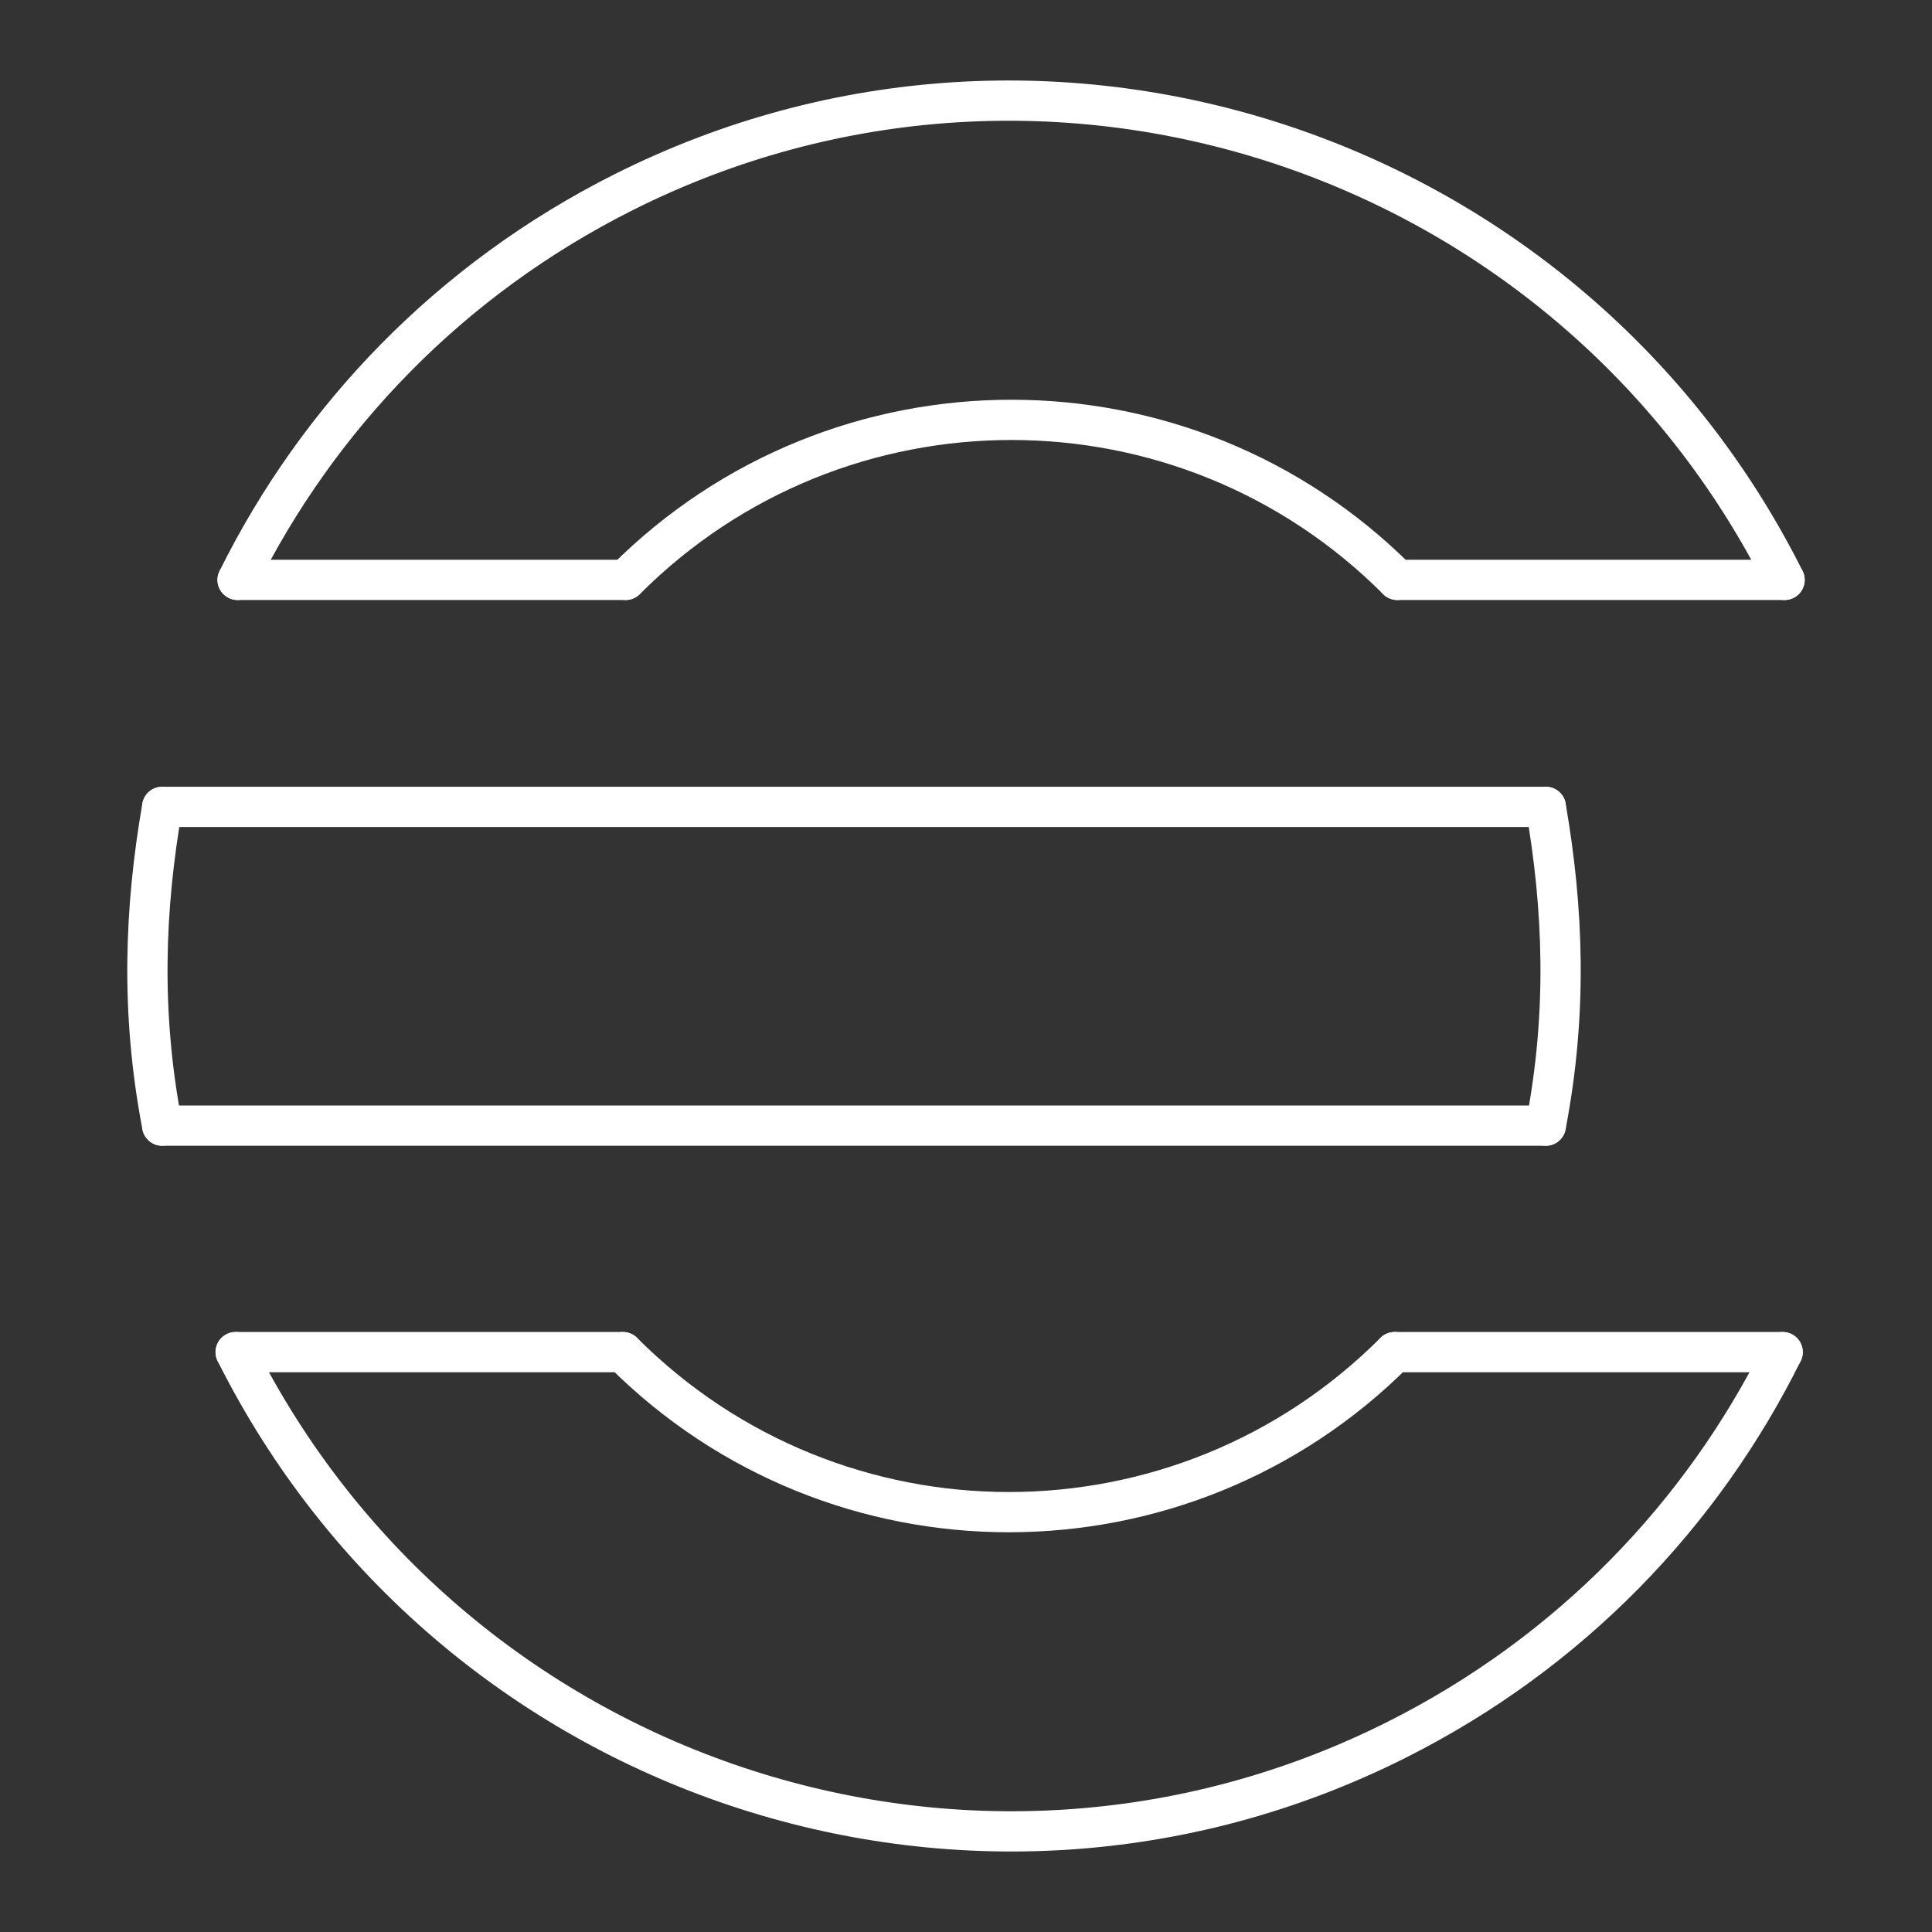 <?xml version="1.0" encoding="UTF-8"?><svg id="b" xmlns="http://www.w3.org/2000/svg" viewBox="0 0 48 48"><rect x="0" y="0" width="48" height="48" fill="#333333" stroke="none"/><defs><style>.c{stroke-width:1px;}.c,.d{fill:none;stroke:#fff;stroke-linecap:round;stroke-linejoin:round;}</style></defs><path class="d" d="m15.543,14.407c5.295-5.301,13.879-5.301,19.174,0"/><path class="c" d="m5.903,14.407c1.998-4.027,5.271-7.463,9.595-9.634,10.596-5.321,23.523-.974,28.839,9.634"/><path class="c" d="m15.543,14.407H5.903"/><path class="c" d="m34.717,14.407h9.62"/><path class="d" d="m34.65,33.593c-5.295,5.301-13.879,5.301-19.174,0"/><path class="c" d="m44.289,33.593c-1.998,4.027-5.271,7.463-9.595,9.634-10.596,5.321-23.523.974-28.839-9.634"/><g><path class="c" d="m34.65,33.593h9.64"/><path class="c" d="m15.475,33.593H5.855"/><path class="c" d="m38.405,20.047H4.03"/><path class="c" d="m38.405,27.966H4.03"/><path class="c" d="m4.03,20.047c-.434,2.502-.543,5.098,0,7.919"/><path class="c" d="m38.405,20.047c.434,2.502.543,5.098,0,7.919"/></g></svg>